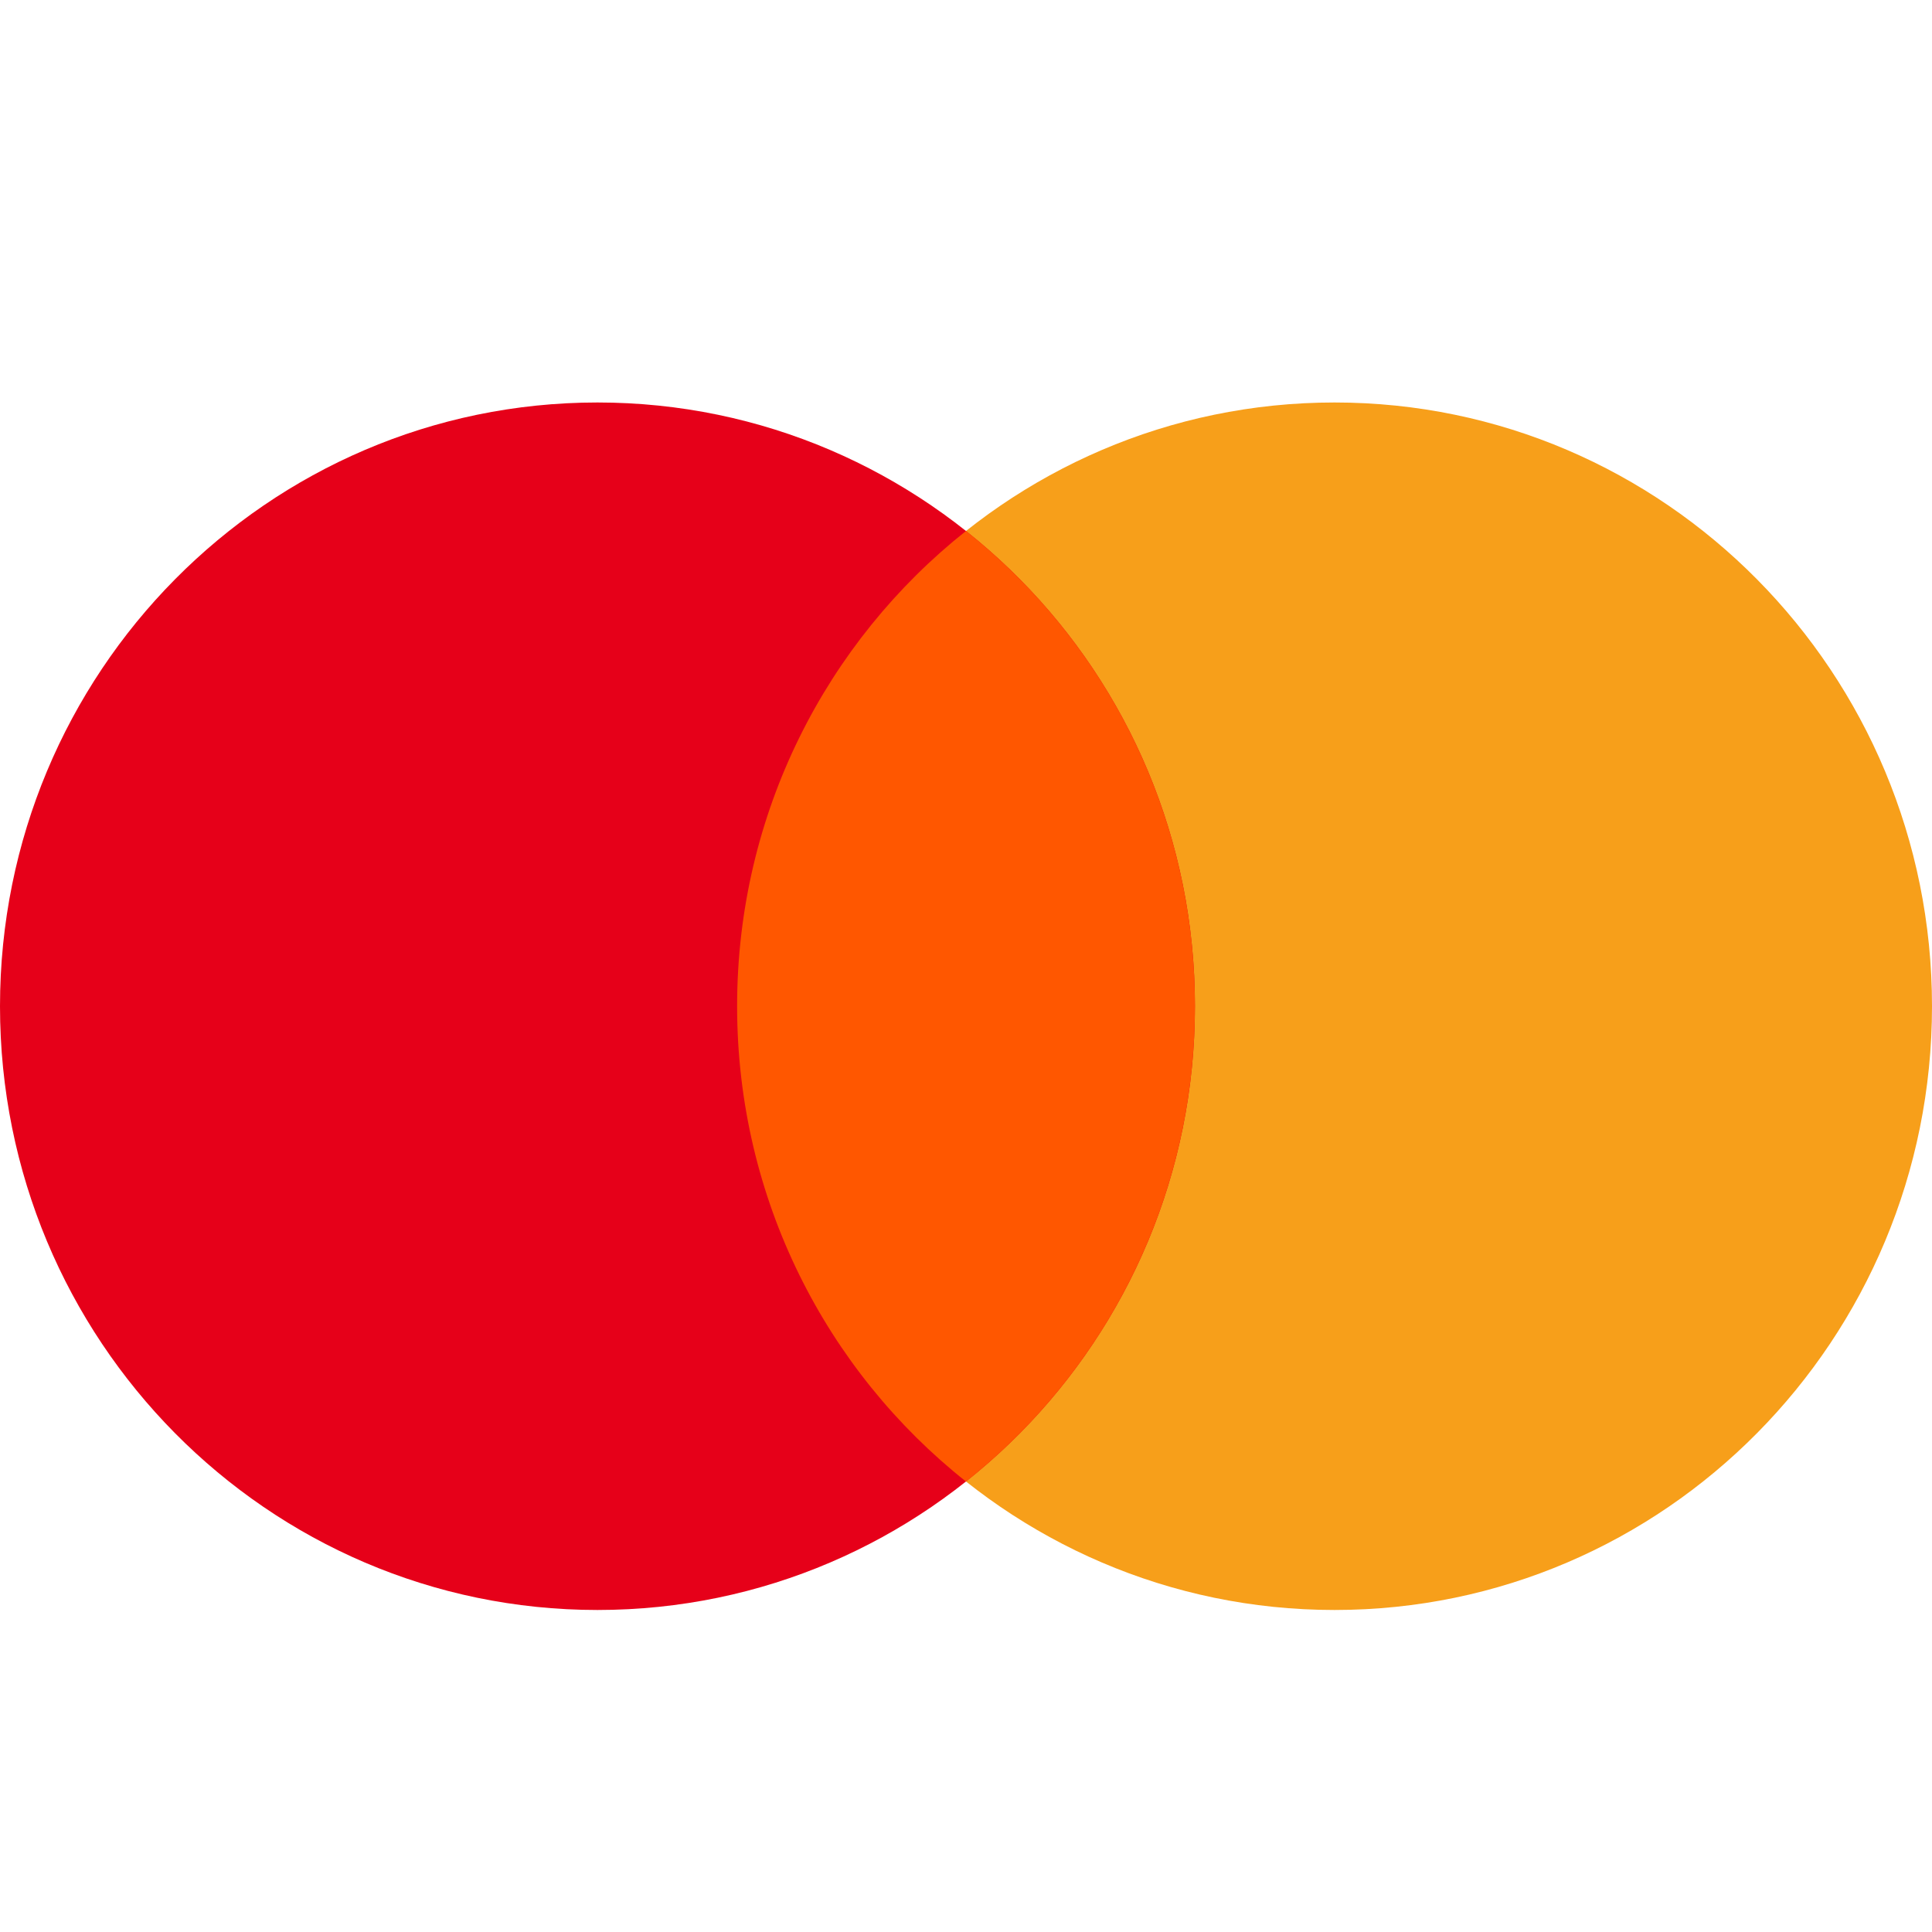 <svg width="40" height="40" viewBox="0 0 40 40" fill="none" xmlns="http://www.w3.org/2000/svg">
<path d="M40 20.833C40 27.737 34.462 33.333 27.63 33.333C20.798 33.333 15.26 27.737 15.26 20.833C15.26 13.93 20.798 8.333 27.63 8.333C34.462 8.333 40 13.93 40 20.833Z" fill="#F79F1A"/>
<path d="M24.74 20.833C24.74 27.737 19.202 33.333 12.37 33.333C5.538 33.333 0 27.737 0 20.833C0 13.93 5.538 8.333 12.37 8.333C19.202 8.333 24.74 13.93 24.74 20.833Z" fill="#E60019"/>
<path d="M20 10.993C17.114 13.282 15.261 16.837 15.261 20.832C15.261 24.827 17.114 28.386 20 30.674C22.886 28.386 24.739 24.827 24.739 20.832C24.739 16.837 22.886 13.282 20 10.993Z" fill="#FF5700"/>
</svg>
